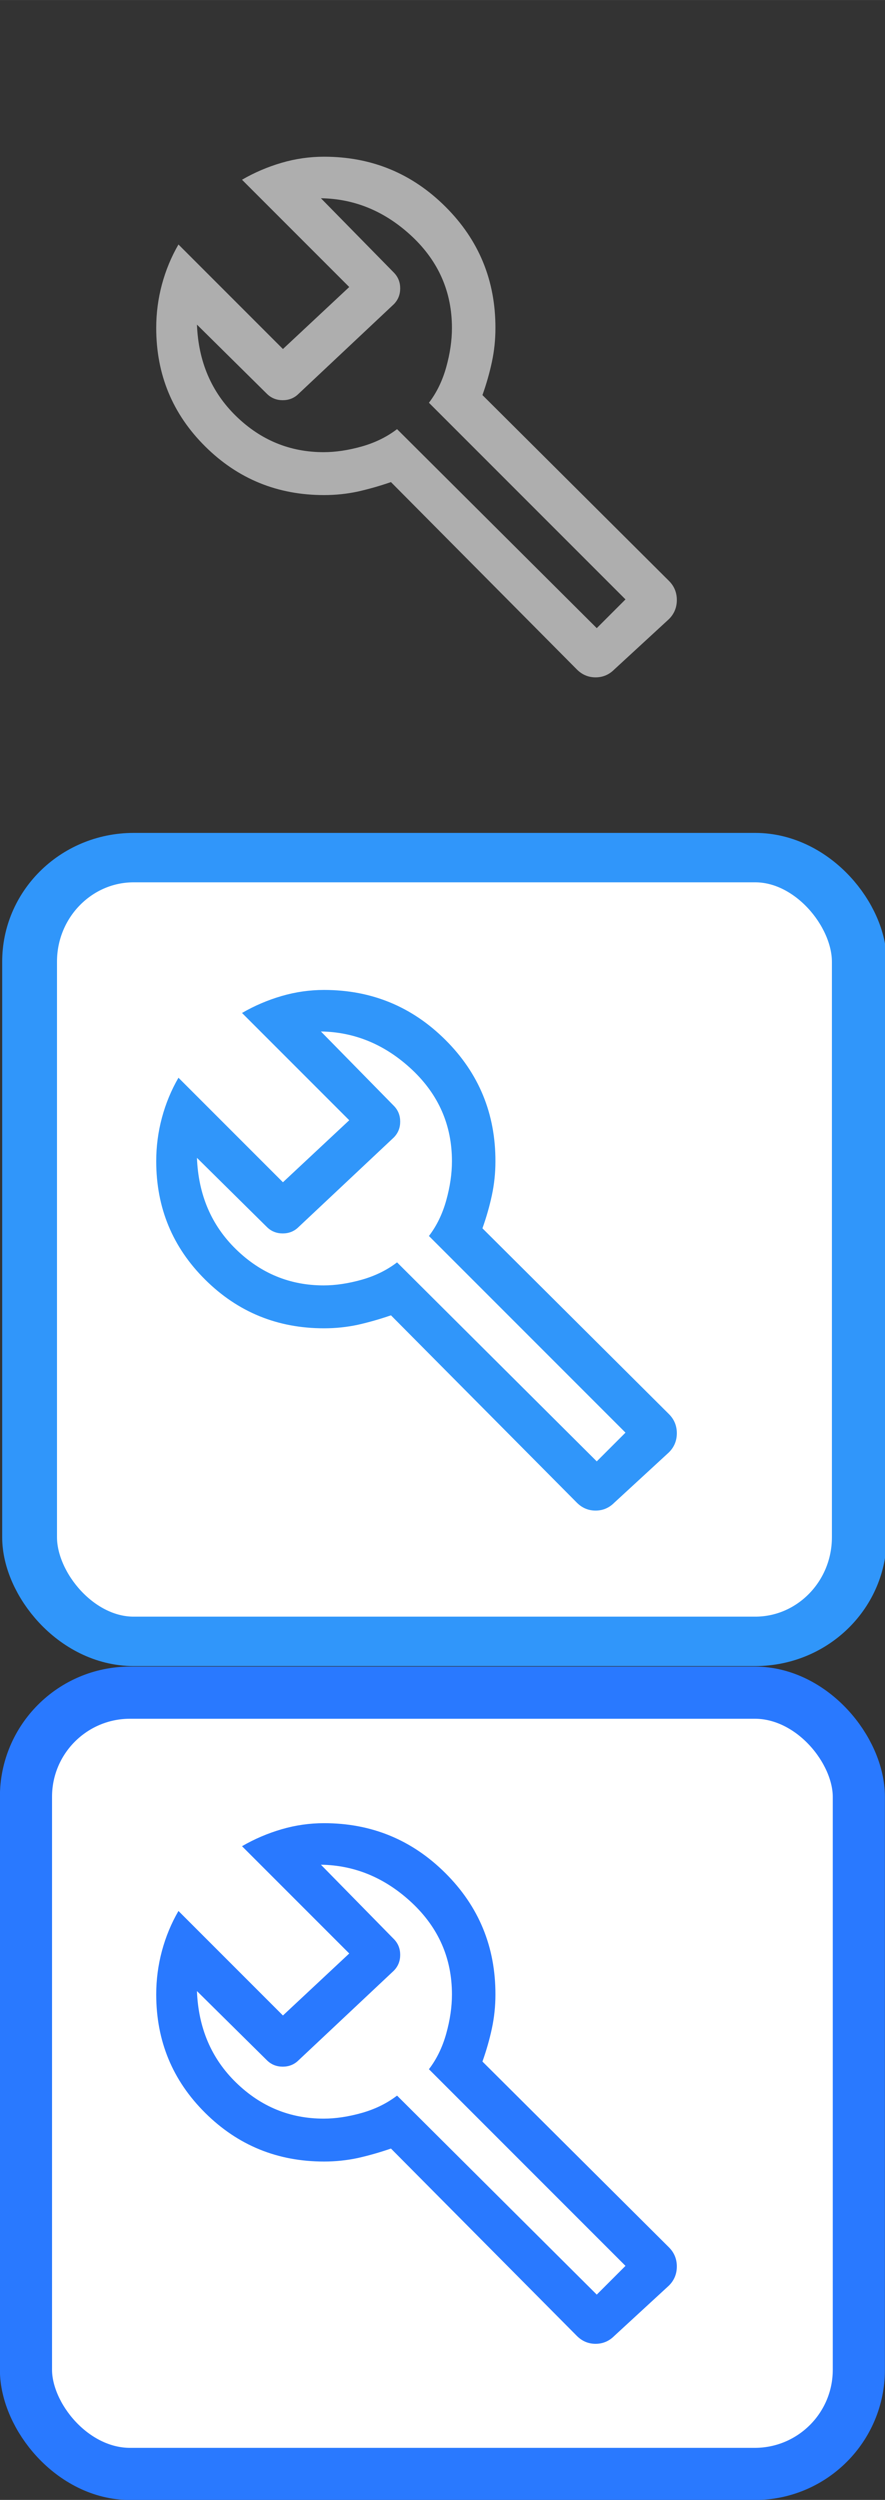 <svg xmlns="http://www.w3.org/2000/svg" id="bitmap:17-32" width="17" height="48" version="1.1" viewBox="0 0 4.498 12.7"><rect x="0" y="0" width="4.498" height="12.7" fill="#333333" stroke="none"/><g stroke-width=".265" transform="translate(-40.717,-1.191)"><g fill="#fff"><g stroke="#3096fa" stroke-width=".367" transform="matrix(.759 0 0 .684 9.863 .48)"><rect width="5.556" height="5.821" x="40.849" y="7.409" stroke-width=".367" rx=".697" ry=".773"/></g></g><rect width="4.233" height="3.969" x="40.849" y="9.79" fill="#fff" stroke="#2979ff" stroke-width=".265" rx=".529" ry=".529"/><g stroke-width=".07"><path fill="#aeaeae" d="m43.648 4.591-0.944-0.951q-0.084 0.029-0.168 0.048-0.084 0.018-0.172 0.018-0.355 0-0.604-0.247t-0.249-0.602q0-0.113 0.029-0.221t0.084-0.203l0.531 0.531 0.337-0.315-0.545-0.545q0.095-0.055 0.201-0.086 0.106-0.031 0.216-0.031 0.362 0 0.617 0.254t0.254 0.617q0 0.088-0.018 0.172-0.018 0.084-0.048 0.168l0.948 0.944q0.04 0.04 0.04 0.097t-0.04 0.097l-0.278 0.256q-0.04 0.04-0.095 0.04t-0.095-0.04zm0.102-0.209 0.146-0.146-0.999-0.999q0.059-0.077 0.088-0.181 0.029-0.104 0.029-0.199 0-0.274-0.203-0.465-0.203-0.19-0.463-0.194l0.37 0.377q0.033 0.033 0.033 0.081t-0.033 0.081l-0.483 0.454q-0.033 0.033-0.081 0.033t-0.081-0.033l-0.355-0.351q0.011 0.282 0.199 0.465t0.445 0.183q0.091 0 0.194-0.029 0.102-0.029 0.179-0.088z"/><path fill="#3096fa" d="m43.648 8.824-0.944-0.951q-0.084 0.029-0.168 0.048-0.084 0.018-0.172 0.018-0.355 0-0.604-0.247t-0.249-0.602q0-0.113 0.029-0.221t0.084-0.203l0.531 0.531 0.337-0.315-0.545-0.545q0.095-0.055 0.201-0.086 0.106-0.031 0.216-0.031 0.362 0 0.617 0.254t0.254 0.617q0 0.088-0.018 0.172-0.018 0.084-0.048 0.168l0.948 0.944q0.04 0.04 0.04 0.097t-0.04 0.097l-0.278 0.256q-0.04 0.04-0.095 0.04t-0.095-0.04zm0.102-0.209 0.146-0.146-0.999-0.999q0.059-0.077 0.088-0.181 0.029-0.104 0.029-0.199 0-0.274-0.203-0.465-0.203-0.19-0.463-0.194l0.37 0.377q0.033 0.033 0.033 0.081t-0.033 0.081l-0.483 0.454q-0.033 0.033-0.081 0.033t-0.081-0.033l-0.355-0.351q0.011 0.282 0.199 0.465t0.445 0.183q0.091 0 0.194-0.029 0.102-0.029 0.179-0.088z"/><path fill="#2979ff" d="m43.648 13.057-0.944-0.951q-0.084 0.029-0.168 0.048-0.084 0.018-0.172 0.018-0.355 0-0.604-0.247t-0.249-0.602q0-0.113 0.029-0.221t0.084-0.203l0.531 0.531 0.337-0.315-0.545-0.545q0.095-0.055 0.201-0.086 0.106-0.031 0.216-0.031 0.362 0 0.617 0.254t0.254 0.617q0 0.088-0.018 0.172t-0.048 0.168l0.948 0.944q0.04 0.04 0.04 0.097t-0.04 0.097l-0.278 0.256q-0.04 0.04-0.095 0.04t-0.095-0.04zm0.102-0.209 0.146-0.146-0.999-0.999q0.059-0.077 0.088-0.181 0.029-0.104 0.029-0.199 0-0.274-0.203-0.465-0.203-0.19-0.463-0.194l0.37 0.377q0.033 0.033 0.033 0.081t-0.033 0.081l-0.483 0.454q-0.033 0.033-0.081 0.033t-0.081-0.033l-0.355-0.351q0.011 0.282 0.199 0.465t0.445 0.183q0.091 0 0.194-0.029 0.102-0.029 0.179-0.088z"/></g></g></svg>